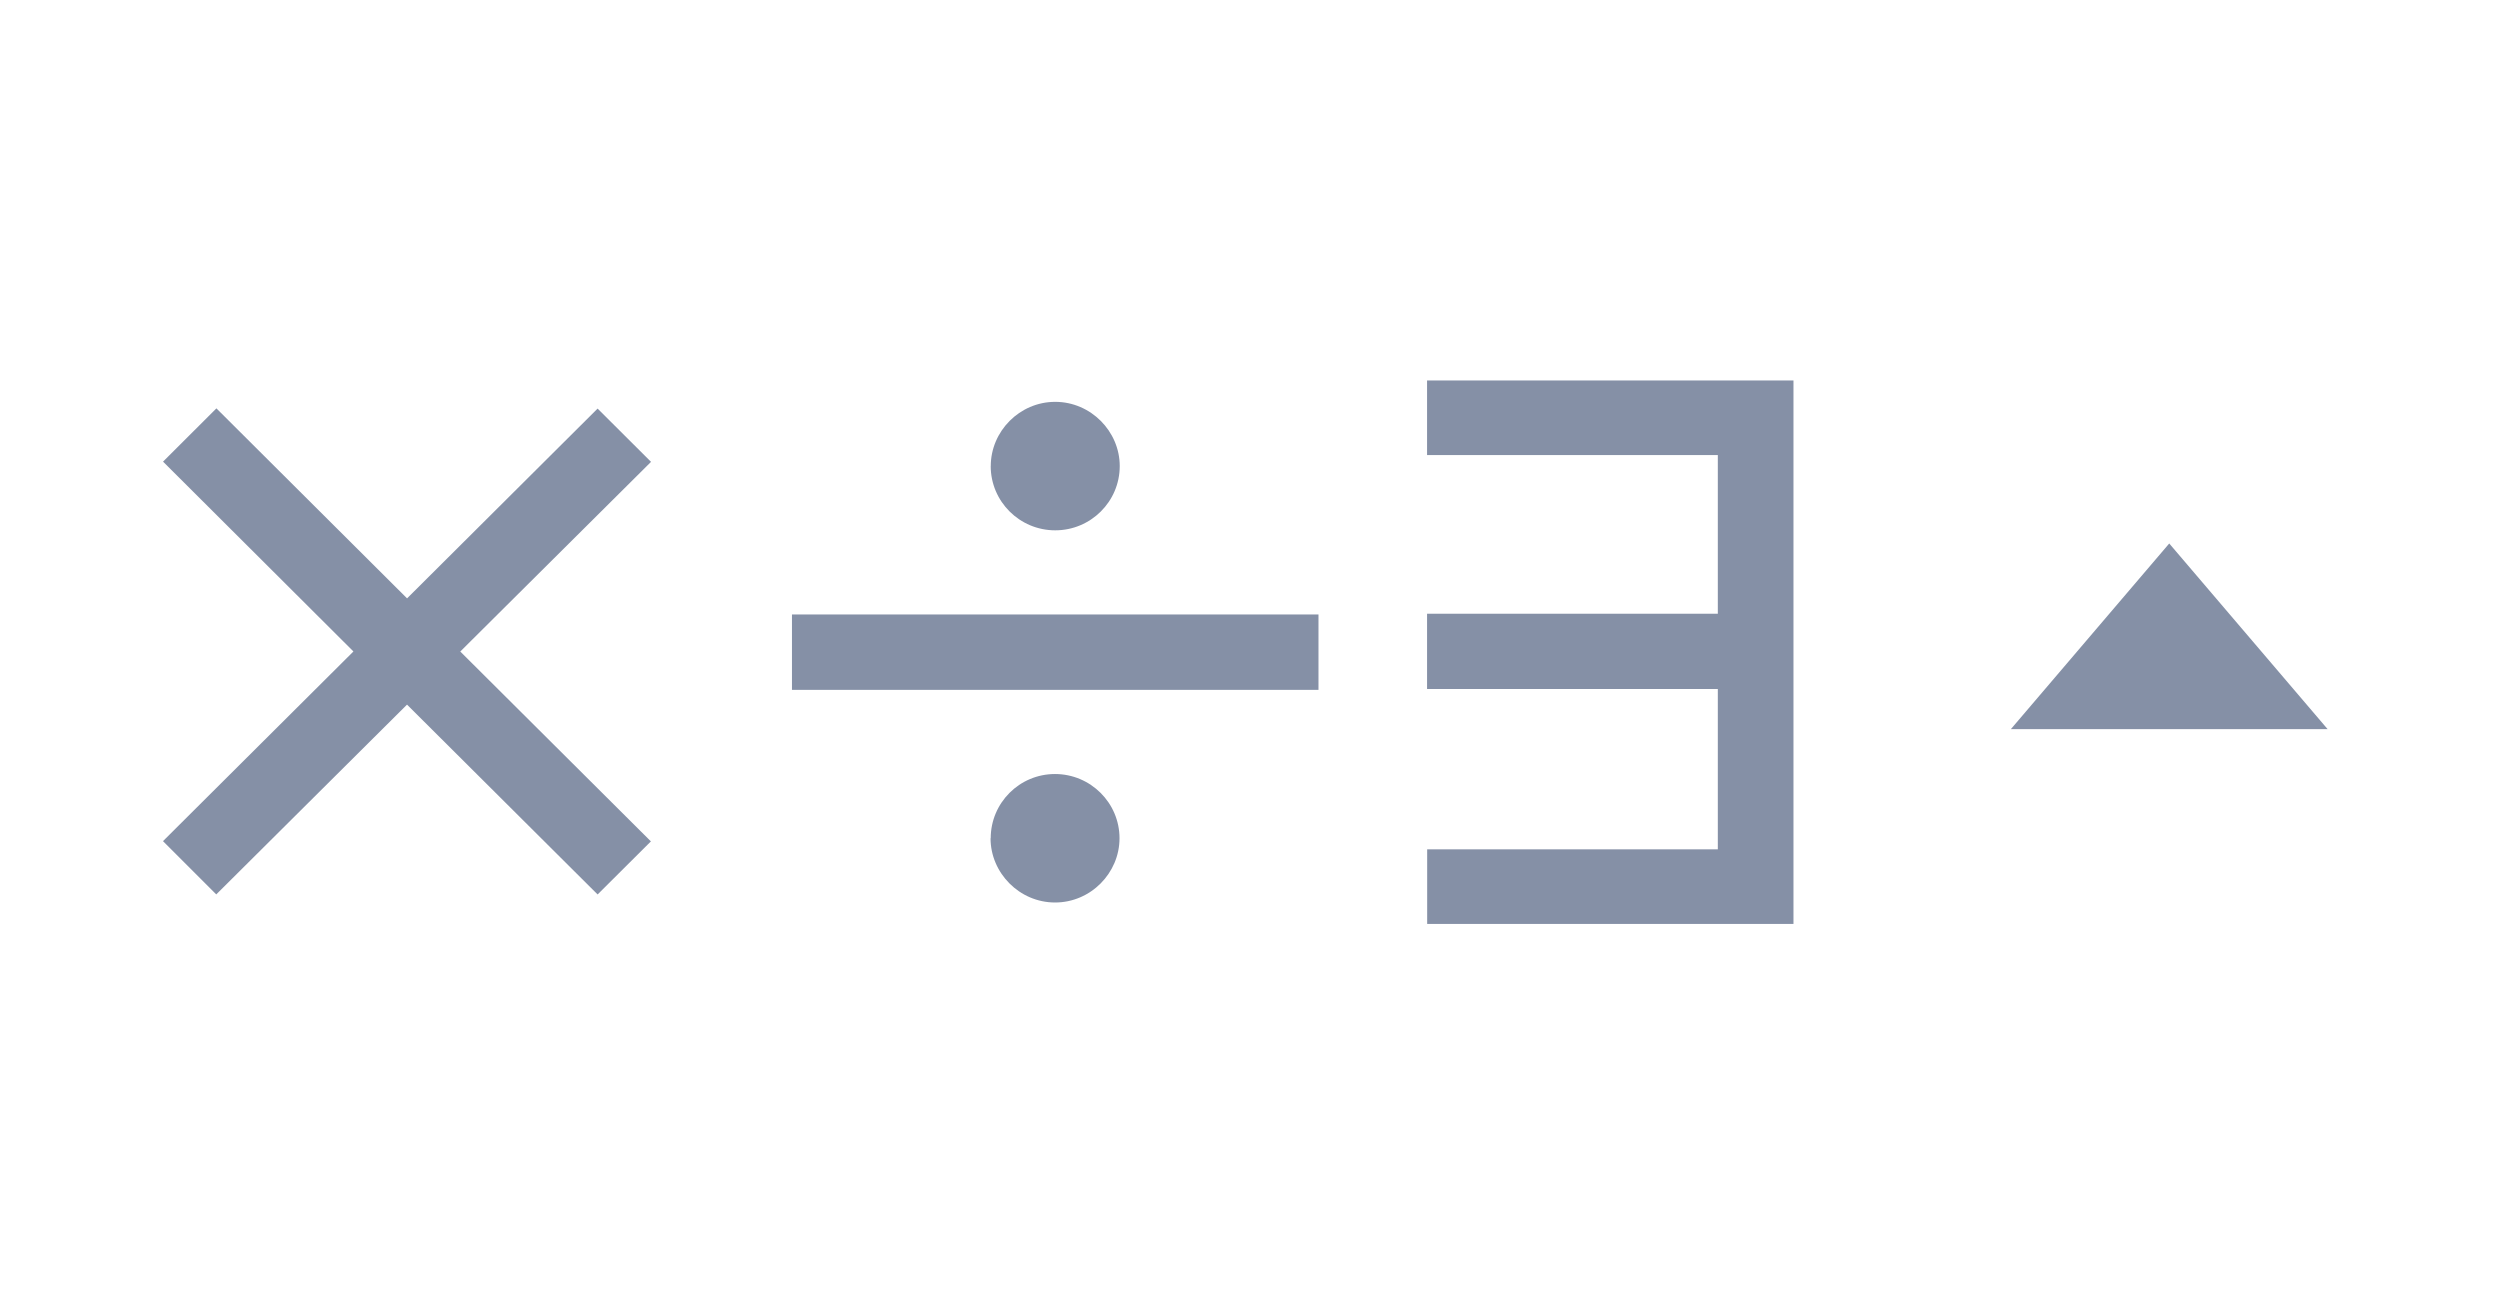 <svg xmlns="http://www.w3.org/2000/svg" width="46" height="24" viewBox="0 0 46 24" fill="#8590a6"><path d="M39.914 10l2.914 3.416H37m-25.02 2.062l-.984.98-3.507-3.493-3.51 3.492-.98-.98 3.504-3.49L3 8.494l.982-.98L7.49 11.01l3.506-3.492.983.98-3.51 3.49 3.506 3.492zm6.25-6.902c0-.64.53-1.182 1.186-1.182.655 0 1.187.543 1.187 1.182 0 .652-.532 1.182-1.187 1.182s-1.187-.53-1.187-1.182zm-3.658 2.73h9.688v1.387h-9.688v-1.386zm3.657 4.118c0-.652.53-1.182 1.183-1.182s1.187.53 1.187 1.182c0 .64-.53 1.182-1.186 1.182s-1.187-.544-1.187-1.182zM26.26 7H33v10h-6.74v-1.372h5.348v-2.95h-5.35v-1.385h5.35v-2.92h-5.35V7z" fill-rule="evenodd"></path></svg>
